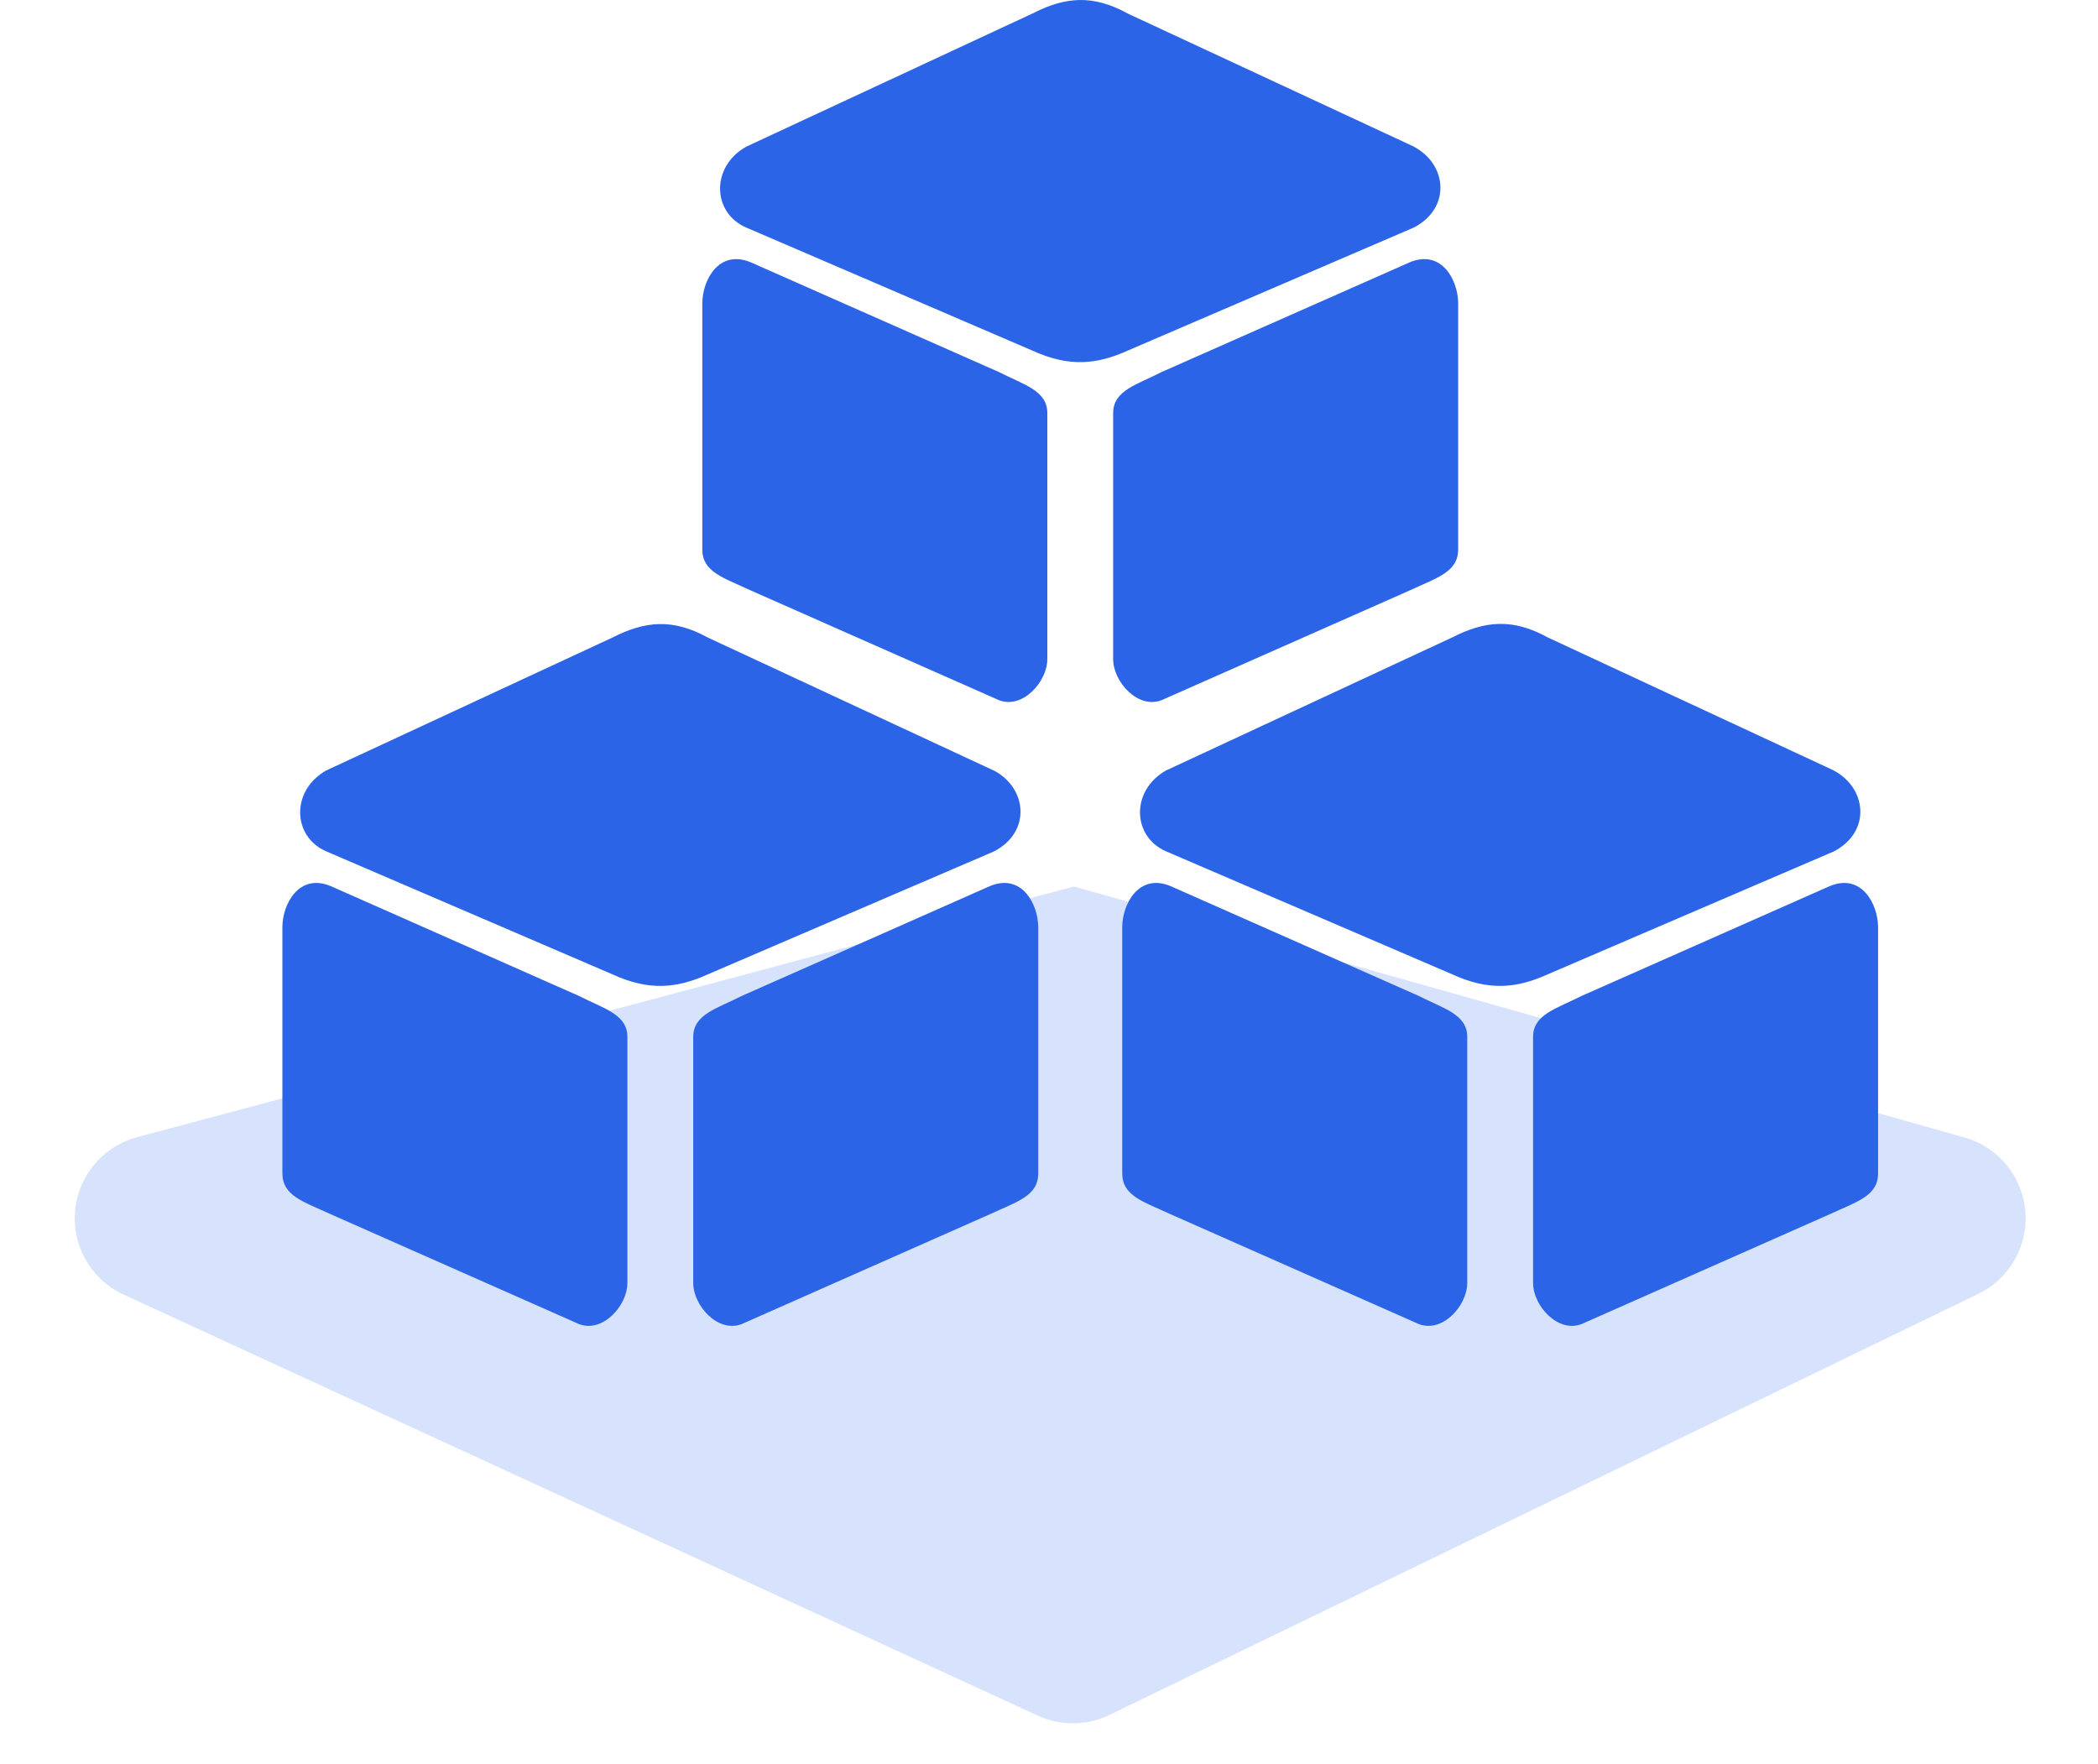 <?xml version="1.0" standalone="no"?><!DOCTYPE svg PUBLIC "-//W3C//DTD SVG 1.1//EN" "http://www.w3.org/Graphics/SVG/1.1/DTD/svg11.dtd"><svg class="icon" width="200px" height="168.14px" viewBox="0 0 1218 1024" version="1.1" xmlns="http://www.w3.org/2000/svg"><path d="M623.427 514.668l516.987 145.691a48.759 48.759 0 0 1 8.045 90.837L644.1 995.623a48.759 48.759 0 0 1-41.64 0.39L71.821 751.635a48.759 48.759 0 0 1 7.801-91.422l543.804-145.544z" fill="#D7E2FD" /><path d="M820.899 85.203c19.308 10.288 21.6 35.594 0 46.857l-166.169 71.48c-17.992 8.143-34.131 9.703-55.39 0L433.122 132.06c-19.747-8.63-20.479-35.252 0-46.857L599.34 7.872c19.016-9.752 35.106-11.214 55.39 0l166.169 77.282z m25.647 233.748c0 13.165-12.19 16.383-28.134 23.843l-143.984 63.679c-13.799 5.412-28.182-10.678-28.182-23.794v-142.863c0-13.165 13.799-16.48 28.182-23.843l143.984-63.679c18.675-7.801 28.134 10.629 28.134 23.794v142.863z m-438.827 0c0 13.165 12.19 16.383 28.134 23.843l144.033 63.679c13.75 5.412 28.134-10.678 28.134-23.794v-142.863c0-13.165-13.799-16.48-28.134-23.843L435.853 152.295c-18.675-7.801-28.134 10.629-28.134 23.794v142.863zM577.106 447.382c19.308 10.337 21.6 35.642 0 46.906L410.937 565.67c-17.992 8.143-34.131 9.752-55.39 0l-166.218-71.431c-19.747-8.63-20.479-35.301 0-46.906L355.547 370.148c19.016-9.703 35.106-11.166 55.39 0l166.169 77.282z m25.647 233.797c0 13.165-12.19 16.383-28.134 23.794l-143.984 63.727c-13.799 5.363-28.182-10.678-28.182-23.843v-142.863c0-13.165 13.799-16.432 28.182-23.794l143.984-63.727c18.675-7.801 28.134 10.678 28.134 23.843v142.863z m-438.827 0c0 13.165 12.19 16.383 28.134 23.794l144.033 63.727c13.75 5.363 28.134-10.678 28.134-23.843v-142.863c0-13.165-13.799-16.432-28.134-23.794L192.06 514.473c-18.675-7.801-28.134 10.678-28.134 23.843v142.863zM1064.691 447.382c19.308 10.337 21.6 35.642 0 46.906L898.522 565.67c-17.992 8.143-34.131 9.752-55.39 0l-166.218-71.431c-19.747-8.63-20.479-35.301 0-46.906l166.218-77.282c19.016-9.703 35.106-11.166 55.39 0l166.169 77.282z m25.647 233.797c0 13.165-12.19 16.383-28.134 23.794l-143.984 63.727c-13.799 5.363-28.182-10.678-28.182-23.843v-142.863c0-13.165 13.799-16.432 28.182-23.794l143.984-63.727c18.675-7.801 28.134 10.678 28.134 23.843v142.863z m-438.827 0c0 13.165 12.19 16.383 28.134 23.794l144.033 63.727c13.75 5.363 28.134-10.678 28.134-23.843v-142.863c0-13.165-13.799-16.432-28.134-23.794l-144.033-63.727c-18.675-7.801-28.134 10.678-28.134 23.843v142.863z" fill="#2B64E7" /></svg>